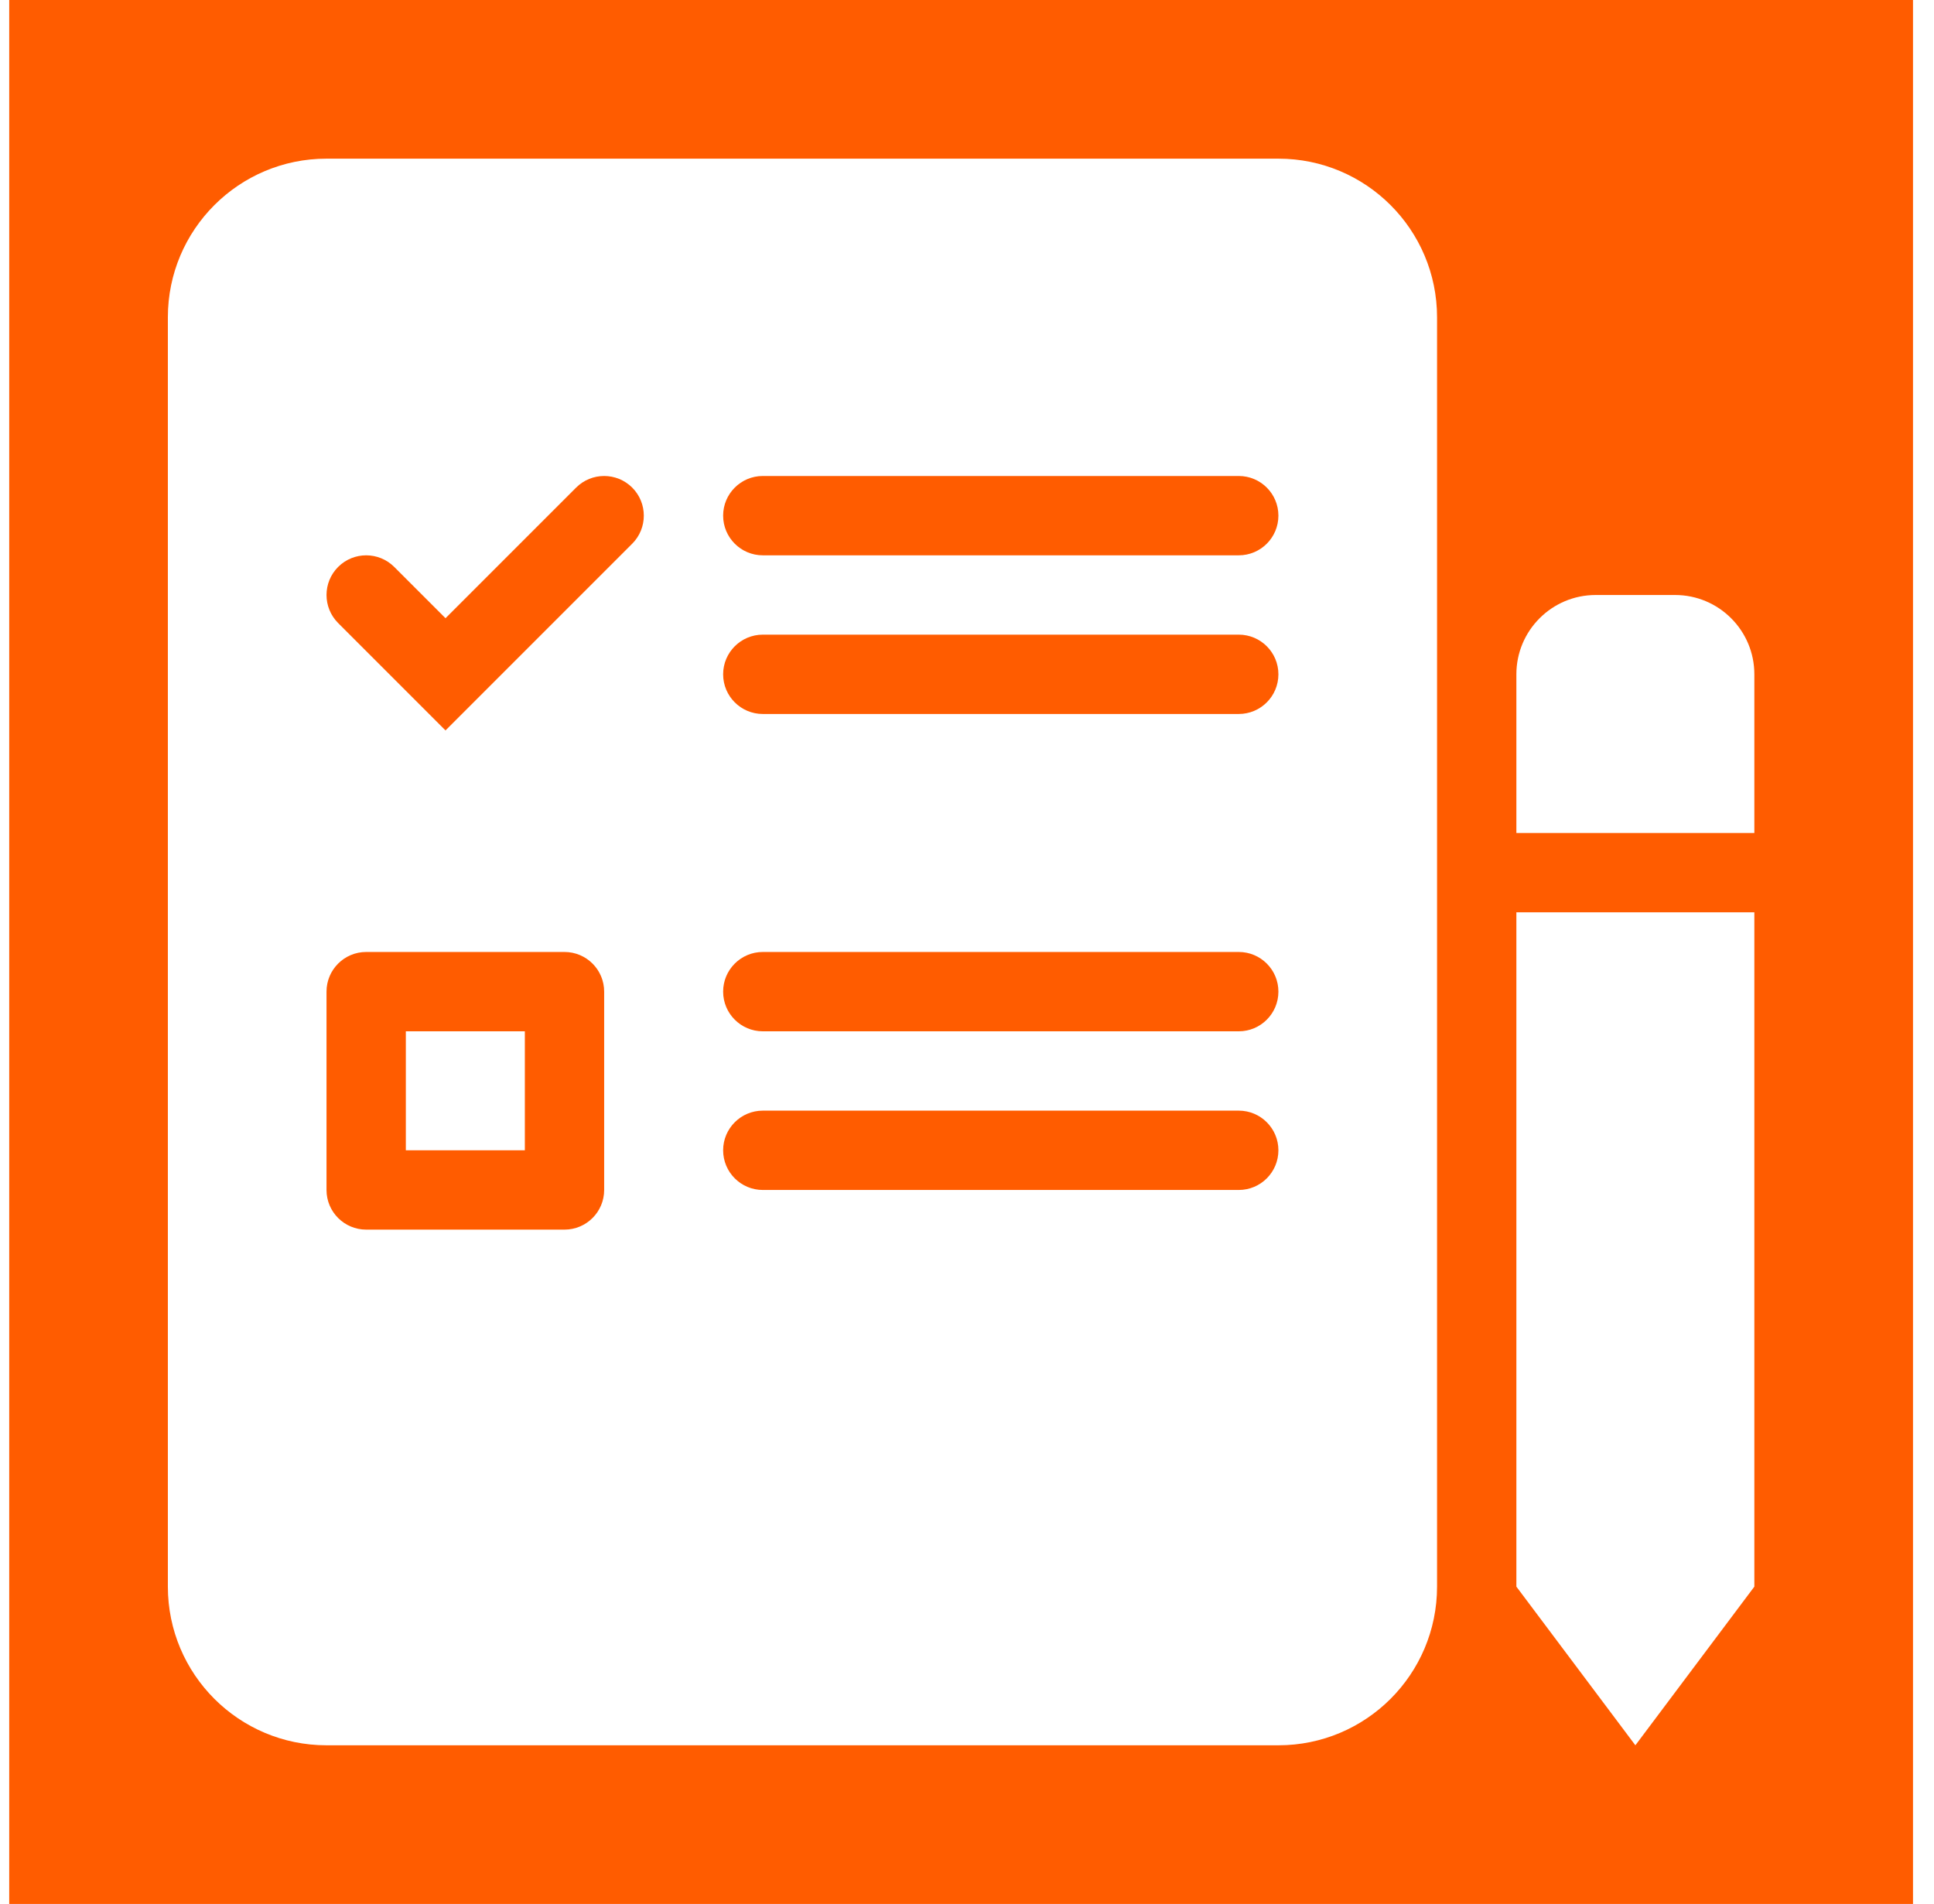 <svg width="64" height="63" viewBox="0 0 64 63" fill="none" xmlns="http://www.w3.org/2000/svg">
<path d="M25.243 15.75C24.518 15.75 23.93 16.338 23.93 17.062C23.93 17.787 24.518 18.375 25.243 18.375H40.993C41.718 18.375 42.305 17.787 42.305 17.062C42.305 16.338 41.718 15.75 40.993 15.75H25.243Z" fill="#FF5C00"/>
<path d="M23.93 22.312C23.93 21.588 24.518 21 25.243 21H40.993C41.718 21 42.305 21.588 42.305 22.312C42.305 23.037 41.718 23.625 40.993 23.625H25.243C24.518 23.625 23.93 23.037 23.93 22.312Z" fill="#FF5C00"/>
<path d="M20.921 17.991C21.433 17.478 21.433 16.647 20.921 16.134C20.408 15.622 19.577 15.622 19.065 16.134L14.743 20.456L13.046 18.759C12.533 18.247 11.702 18.247 11.19 18.759C10.677 19.272 10.677 20.103 11.19 20.616L14.743 24.169L20.921 17.991Z" fill="#FF5C00"/>
<path d="M23.93 32.812C23.93 32.087 24.518 31.5 25.243 31.5H40.993C41.718 31.5 42.305 32.087 42.305 32.812C42.305 33.537 41.718 34.125 40.993 34.125H25.243C24.518 34.125 23.93 33.537 23.93 32.812Z" fill="#FF5C00"/>
<path d="M25.243 36.75C24.518 36.75 23.93 37.338 23.93 38.062C23.93 38.787 24.518 39.375 25.243 39.375H40.993C41.718 39.375 42.305 38.787 42.305 38.062C42.305 37.338 41.718 36.75 40.993 36.75H25.243Z" fill="#FF5C00"/>
<path fill-rule="evenodd" clip-rule="evenodd" d="M12.118 31.5H18.68C19.405 31.5 19.993 32.087 19.993 32.812V39.375C19.993 40.1 19.405 40.687 18.68 40.687H12.118C11.393 40.687 10.805 40.1 10.805 39.375V32.812C10.805 32.087 11.393 31.5 12.118 31.5ZM13.43 34.125V38.062H17.368V34.125H13.43Z" fill="#FF5C00"/>
<path fill-rule="evenodd" clip-rule="evenodd" d="M63.305 0H0.305V63H63.305V0ZM10.805 57.75H42.305C45.205 57.75 47.555 55.399 47.555 52.5V10.5C47.555 7.601 45.205 5.25 42.305 5.25H10.805C7.906 5.25 5.555 7.601 5.555 10.5V52.5C5.555 55.399 7.906 57.75 10.805 57.75ZM58.055 52.5L54.118 57.75L50.18 52.5V30.188H58.055V52.5ZM55.43 19.688H52.805C51.356 19.688 50.18 20.863 50.18 22.312V27.562H58.055V22.312C58.055 20.863 56.88 19.688 55.43 19.688Z" fill="#FF5C00"/>
</svg>
